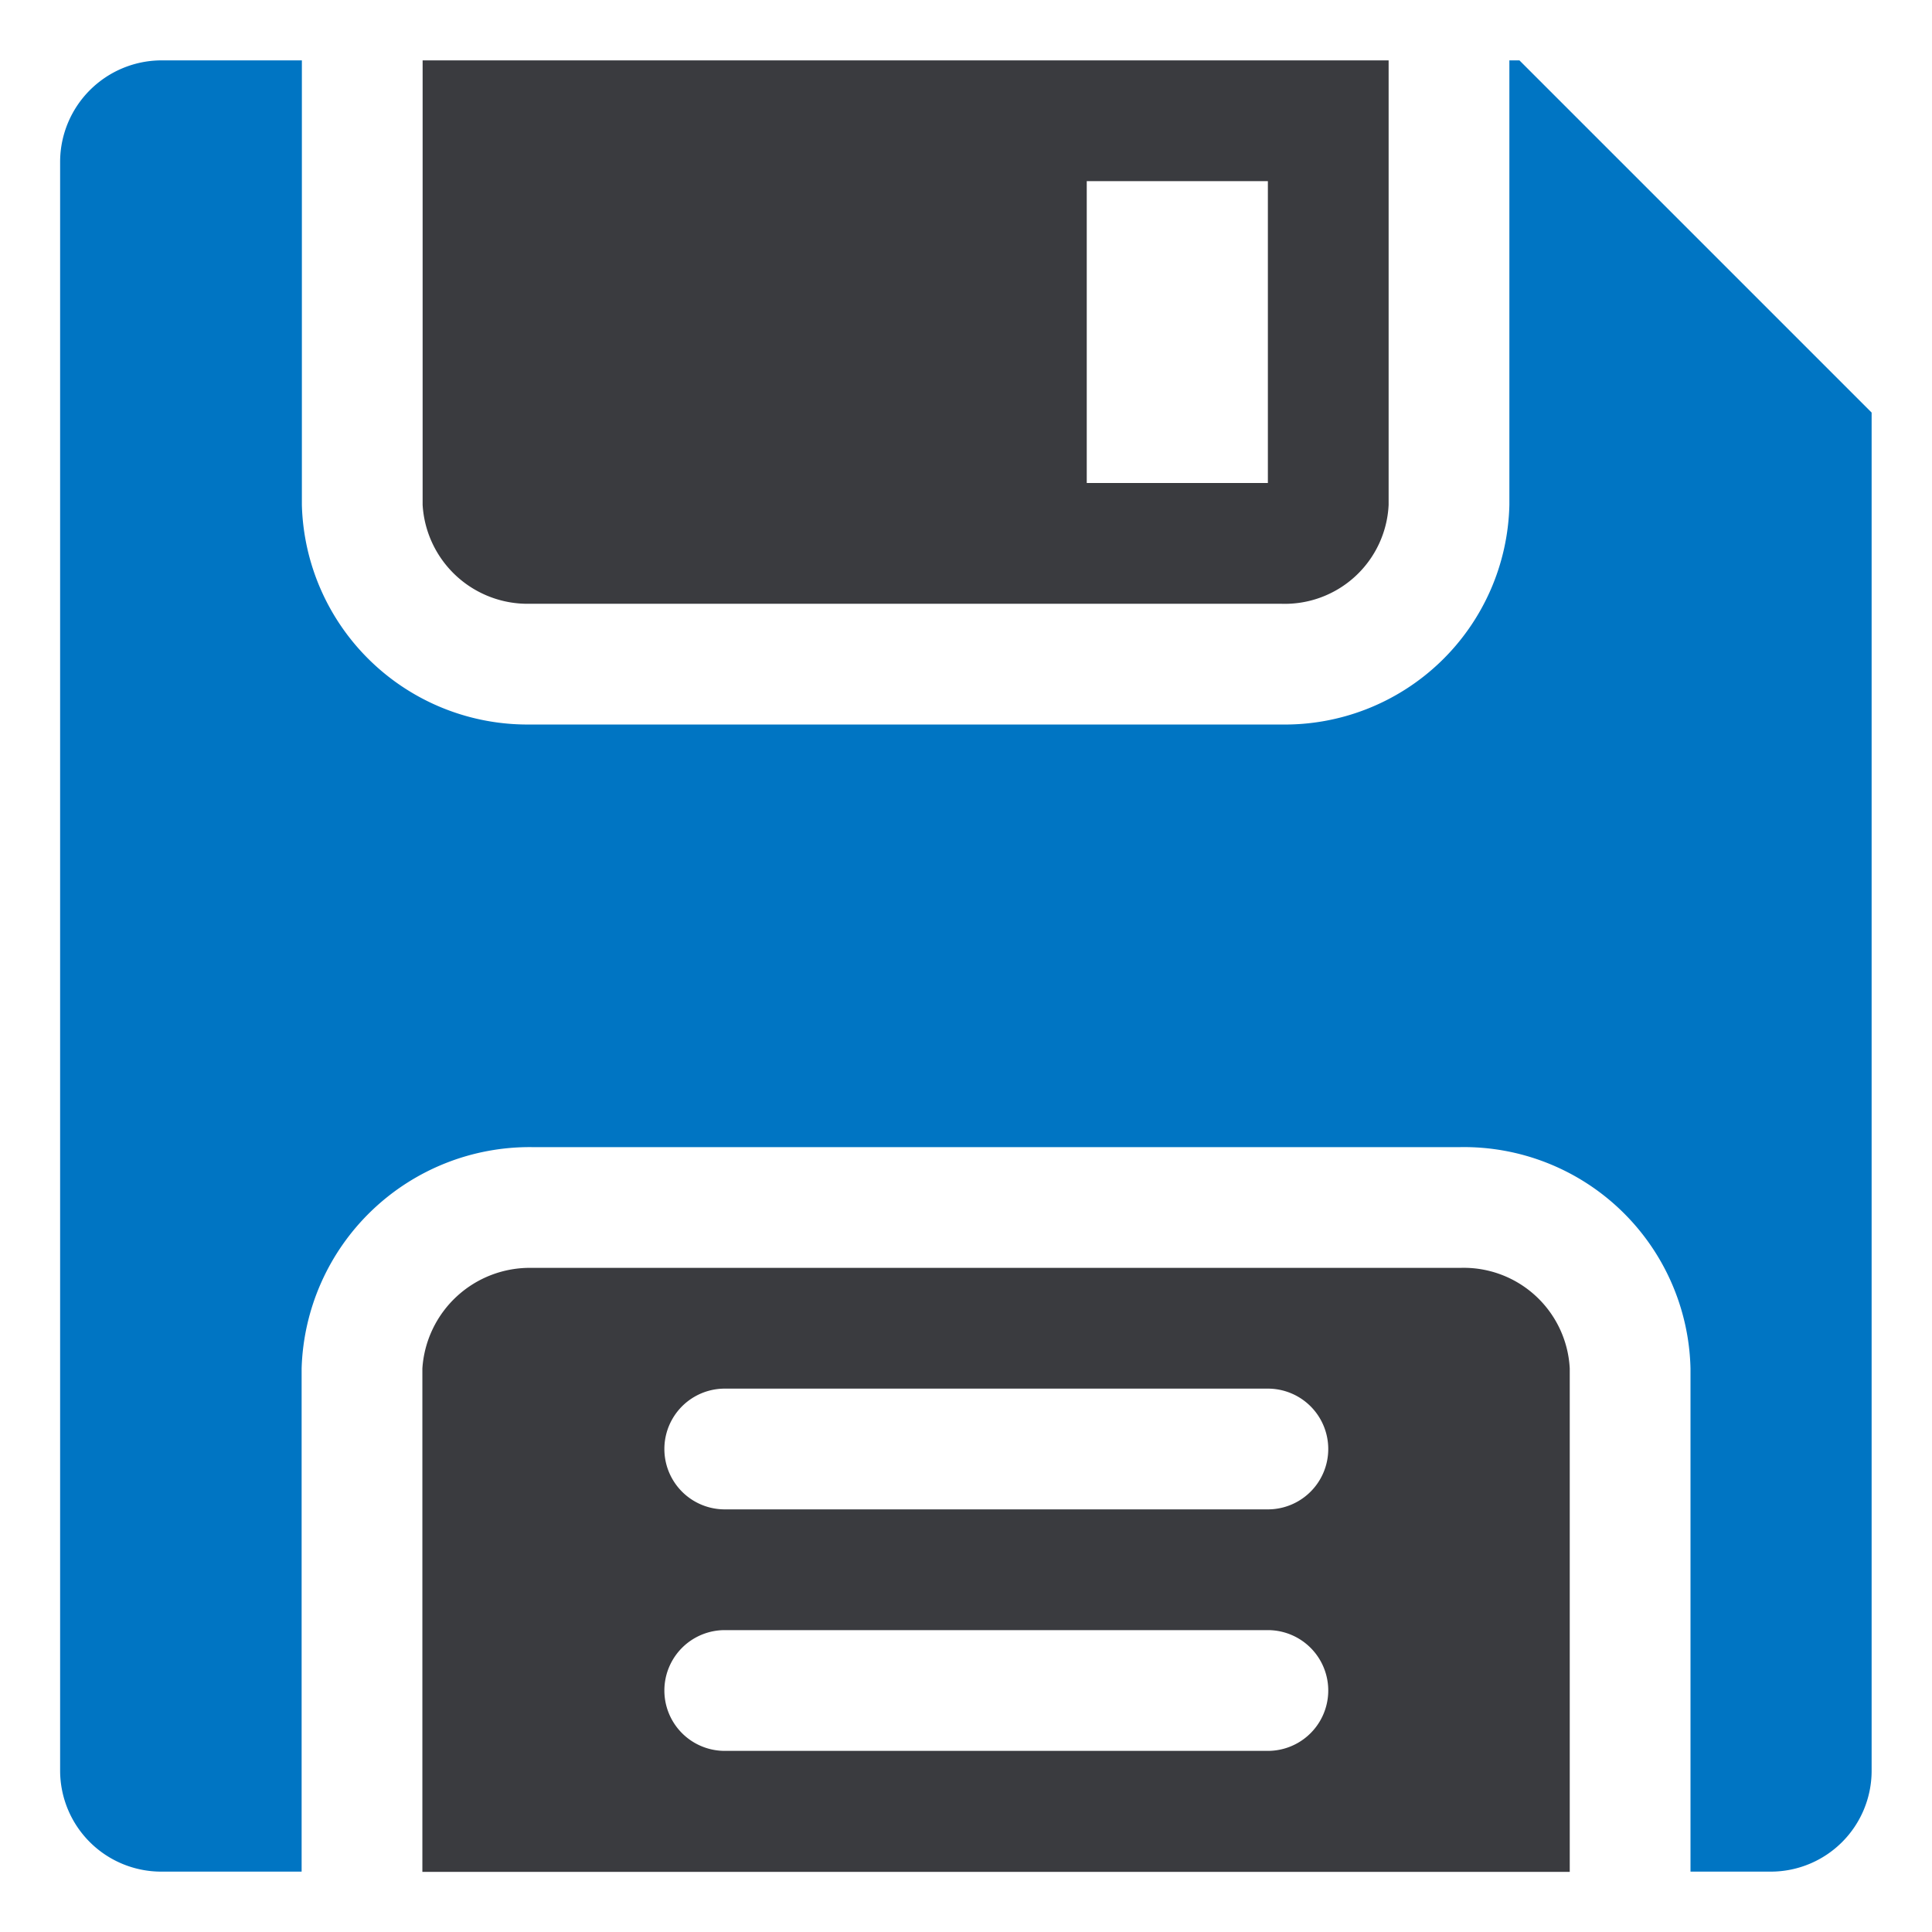 <svg xmlns="http://www.w3.org/2000/svg" xmlns:xlink="http://www.w3.org/1999/xlink" viewBox="0 0 7.68 7.68"><defs><clipPath id="clip-path"><rect x="-0" width="7.68" height="7.68" style="fill:none"/></clipPath></defs><title>haukehirsch-03</title><g id="Page_3" data-name="Page 3"><g id="Page_3-2" data-name="Page 3"><g style="clip-path:url(#clip-path)"><path d="M.639,7.44h.56V5.44a.907.907,0,0,1,.916-.88H5.804a.901.901,0,0,1,.916.88V7.44h.32a.401.401,0,0,0,.4-.4V1.64l-1.4-1.4H6V2.007a.893.893,0,0,1-.909.873H2.109a.897.897,0,0,1-.909-.873V.24H.639a.404.404,0,0,0-.4.4V7.04a.402.402,0,0,0,.4.4" style="fill:#0075c3;fill-rule:evenodd"/><path d="M2.881,6.96a.24.24,0,0,1,0-.48H5.04a.24.24,0,1,1,0,.48ZM5.04,5.52a.24.24,0,1,1,0,.48H2.881a.24.24,0,0,1,0-.48ZM1.679,7.441H6.24V5.44a.422.422,0,0,0-.436-.4H2.115a.428.428,0,0,0-.436.4Z" style="fill:#3a3b3f;fill-rule:evenodd"/><path d="M4.32.72h.72V1.92H4.32ZM5.52.24H1.68V2.007a.418.418,0,0,0,.429.393H5.091a.413.413,0,0,0,.429-.393Z" style="fill:#3a3b3f;fill-rule:evenodd"/></g></g></g></svg>